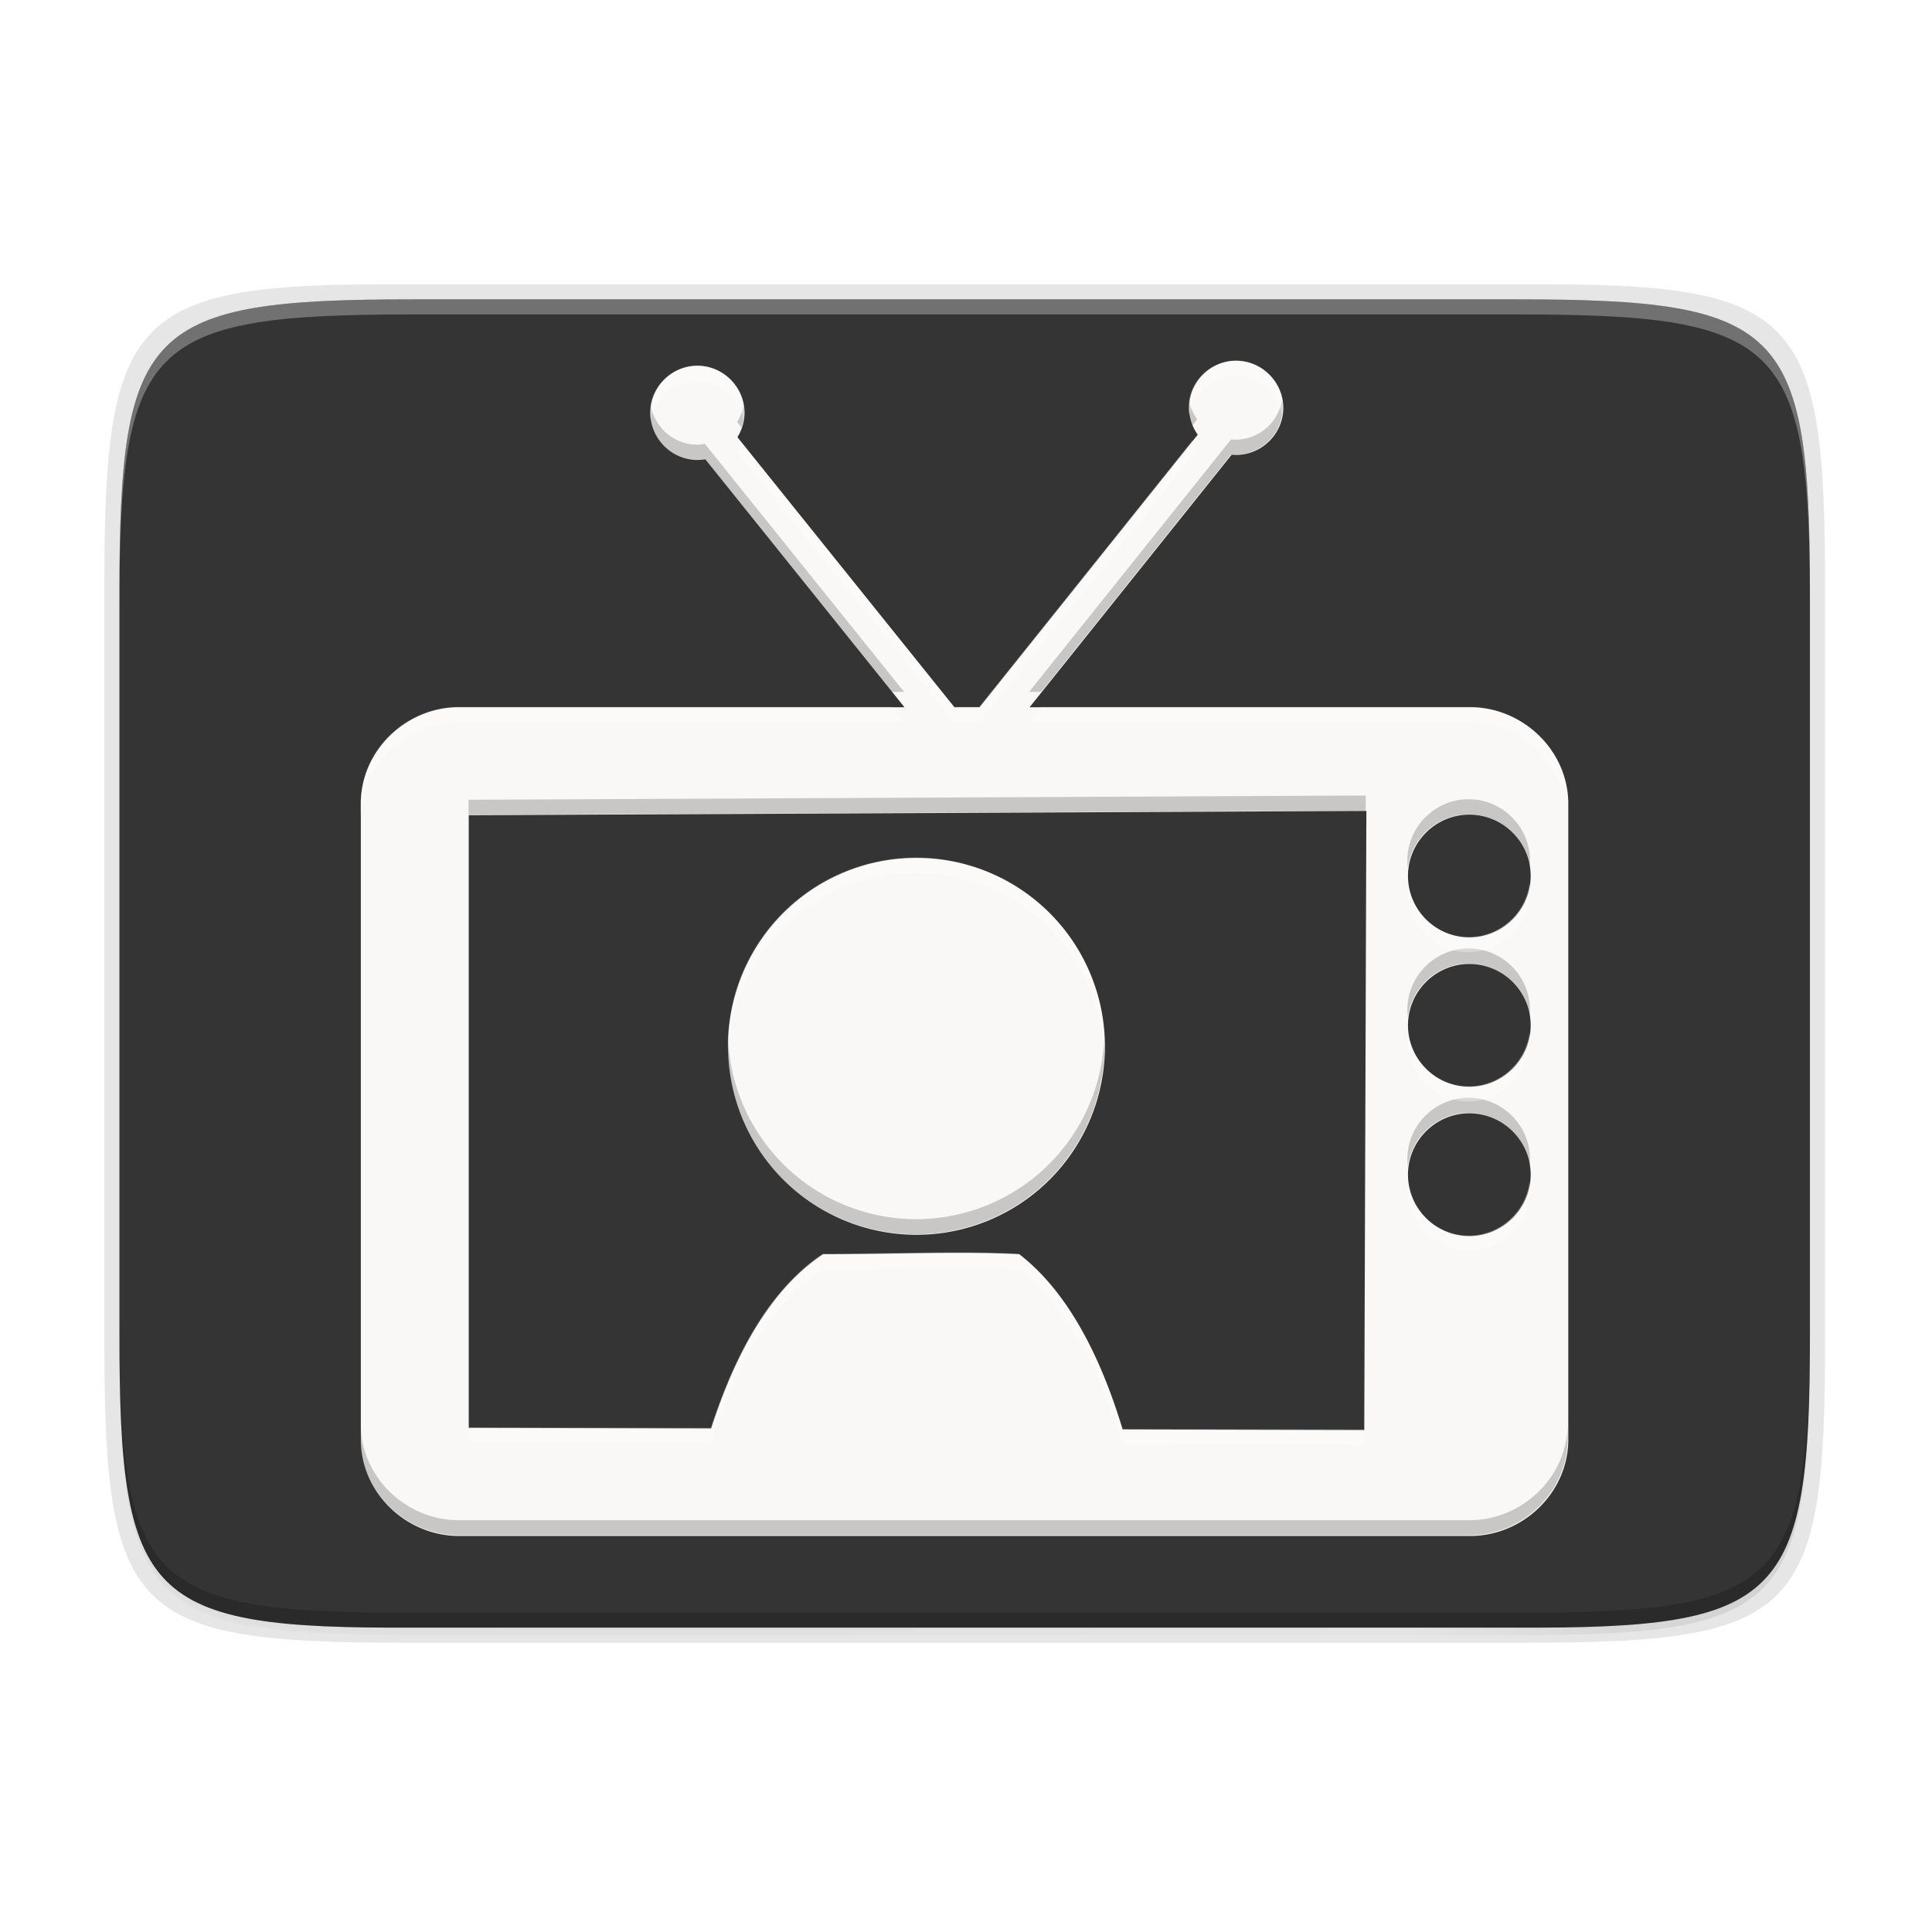 <?xml version="1.0" encoding="UTF-8" standalone="no"?>
<svg
   xmlns:dc="http://purl.org/dc/elements/1.1/"
   xmlns:cc="http://creativecommons.org/ns#"
   xmlns:rdf="http://www.w3.org/1999/02/22-rdf-syntax-ns#"
   xmlns:svg="http://www.w3.org/2000/svg"
   xmlns="http://www.w3.org/2000/svg"
   xmlns:xlink="http://www.w3.org/1999/xlink"
   xmlns:sodipodi="http://sodipodi.sourceforge.net/DTD/sodipodi-0.dtd"
   xmlns:inkscape="http://www.inkscape.org/namespaces/inkscape"
   style="enable-background:new"
   width="256"
   height="256"
   version="1.0"
   viewBox="0 0 256 256"
   id="svg73"
   sodipodi:docname="sopcast-player.svg"
   inkscape:version="0.92.3 (2405546, 2018-03-11)">
  <sodipodi:namedview
     pagecolor="#ffffff"
     bordercolor="#666666"
     borderopacity="1"
     objecttolerance="10"
     gridtolerance="10"
     guidetolerance="10"
     inkscape:pageopacity="0"
     inkscape:pageshadow="2"
     inkscape:window-width="1920"
     inkscape:window-height="1009"
     id="namedview75"
     showgrid="false"
     inkscape:zoom="4.2894873"
     inkscape:cx="85.315855"
     inkscape:cy="126.80283"
     inkscape:window-x="0"
     inkscape:window-y="34"
     inkscape:window-maximized="1"
     inkscape:current-layer="g55" />
  <title
     id="title4162">
  Adwaita Icon Template
 </title>
  <defs
     id="defs25">
    <linearGradient
       id="linearGradient965"
       x1="48"
       x2="464"
       y1="44"
       y2="44"
       gradientUnits="userSpaceOnUse">
      <stop
         id="stop989"
         offset="0"
         style="stop-color:#77767b" />
      <stop
         id="stop991"
         offset=".05"
         style="stop-color:#c0bfbc" />
      <stop
         id="stop993"
         offset=".1"
         style="stop-color:#9a9996" />
      <stop
         id="stop995"
         offset=".9"
         style="stop-color:#9a9996" />
      <stop
         id="stop997"
         offset=".95"
         style="stop-color:#c0bfbc" />
      <stop
         id="stop999"
         offset="1"
         style="stop-color:#77767b" />
    </linearGradient>
    <radialGradient
       id="radialGradient1030"
       cx="64"
       cy="194.19"
       r="44"
       gradientTransform="matrix(-4.727,7.9359e-7,-3.0301e-7,-1.636,238.55,49.766)"
       gradientUnits="userSpaceOnUse">
      <stop
         id="stop1016"
         offset="0"
         style="stop-color:#fff" />
      <stop
         id="stop1018"
         offset="1"
         style="stop-color:#fff;stop-opacity:.094" />
    </radialGradient>
    <linearGradient
       id="linearGradient1950"
       x1="70.347"
       x2="70.347"
       y1="245.4"
       y2="269.14"
       gradientUnits="userSpaceOnUse">
      <stop
         id="stop1944"
         offset="0"
         style="stop-color:#2d2839" />
      <stop
         id="stop1946"
         offset="1"
         style="stop-color:#282433" />
    </linearGradient>
    <linearGradient
       id="linearGradient4358"
       x1="88"
       x2="488"
       y1="88"
       y2="488"
       gradientTransform="rotate(-90,287.995,298)"
       gradientUnits="userSpaceOnUse"
       xlink:href="#linearGradient4360" />
    <linearGradient
       id="linearGradient4360">
      <stop
         id="stop4362"
         offset="0"
         style="stop-color:#000000;stop-opacity:0.588" />
      <stop
         style="stop-color:#000000;stop-opacity:0"
         id="stop4364"
         offset=".88" />
      <stop
         id="stop4366"
         offset="1"
         style="stop-color:#000000" />
    </linearGradient>
    <filter
       style="color-interpolation-filters:sRGB"
       id="filter4380"
       width="1.106"
       height="1.088"
       x="-.05"
       y="-.04">
      <feGaussianBlur
         id="feGaussianBlur4382"
         stdDeviation="8.48" />
    </filter>
    <filter
       style="color-interpolation-filters:sRGB"
       id="filter4346"
       width="1.026"
       height="1.022"
       x="-.01"
       y="-.01">
      <feGaussianBlur
         id="feGaussianBlur4348"
         stdDeviation="2.12" />
    </filter>
  </defs>
  <path
     style="opacity:0.1;filter:url(#filter4346)"
     d="M 189.843,74 C 119.25,74 111.654,81.251 112,151.987 V 298 444.013 C 111.654,514.749 119.25,522 189.843,522 H 386.157 C 456.75,522 462.163,514.726 464,444.013 V 298 151.987 C 464,81.25 456.75,74 386.157,74 Z"
     transform="matrix(0,0.5,-0.5,0,276.825,-15.328)"
     id="path27" />
  <path
     d="M 189.843,74 C 119.25,74 111.654,81.251 112,151.987 V 298 444.013 C 111.654,514.749 119.25,522 189.843,522 H 386.157 C 456.75,522 464,514.75 464,444.013 V 298 151.987 C 464,81.25 456.75,74 386.157,74 Z"
     transform="matrix(0,0.5,-0.5,0,276.825,-15.328)"
     style="opacity:0.3;fill:url(#linearGradient4358);filter:url(#filter4380)"
     id="path29" />
  <path
     style="opacity:0.1"
     d="m 241.83,77.478 c 0,-36.099 -3.69,-39.983 -39.69,-39.806 H 127.83 53.52 c -36,-0.177 -39.69,3.707 -39.69,39.806 V 177.866 c 0,36.099 3.69,39.806 39.69,39.806 h 74.31 74.31 c 36,0 39.69,-3.707 39.69,-39.806 z"
     id="path31" />
  <path
     style="fill:#343434"
     d="m 239.825,176.745 c 0,35.297 -3.625,39.095 -38.994,38.922 H 127.825 54.819 c -35.368,0.173 -38.994,-3.625 -38.994,-38.922 V 78.588 c 0,-35.297 3.625,-38.922 38.994,-38.922 h 73.006 73.006 c 35.369,0 38.994,3.625 38.994,38.922 z"
     id="path33" />
  <path
     style="opacity:0.3;fill:#ffffff"
     d="m 54.818,39.667 c -35.369,0 -38.992,3.623 -38.992,38.92 v 98.158 c 0,0.088 0.002,0.162 0.002,0.25 V 80.585 c -4.7e-5,-35.297 3.626,-38.922 38.994,-38.922 h 73.006 73.006 c 35.28,0 38.974,3.621 38.992,38.672 v -1.748 c 0,-35.297 -3.626,-38.92 -38.994,-38.92 h -73.006 z"
     id="path35" />
  <path
     style="opacity:0.2"
     d="m 15.826,174.745 v 2 c 0,35.297 3.624,39.095 38.992,38.922 h 73.008 73.006 c 35.368,0.173 38.994,-3.625 38.994,-38.922 v -2 c 0,35.297 -3.626,39.095 -38.994,38.922 H 127.826 54.818 C 19.45,213.84 15.826,210.042 15.826,174.745 Z"
     id="path37" />
  <g
     style="enable-background:new"
     id="layer1"
     transform="translate(-164.251,-138.582)">
    <g
       id="layer9">
      <g
         style="enable-background:new"
         transform="translate(162.995,34.621)"
         id="g69">
        <g
           style="enable-background:new"
           transform="matrix(3.998,0,0,3.998,-264.108,42.668)"
           id="g67">
          <g
             transform="translate(3.2285214e-6,1.876)"
             id="g55">
            <path
               style="fill:#faf8f6;fill-rule:evenodd;stroke:none;stroke-width:1.776;stroke-linecap:round;stroke-linejoin:round;stroke-miterlimit:4;stroke-dasharray:none;fill-opacity:1"
               d="m 107.344,25.411 c -0.854,0 -1.56,0.706 -1.56,1.561 0,0.33 0.107,0.637 0.286,0.89 l -7.229,9.033 h -0.835 l -7.191,-8.95 c 0.146,-0.237 0.235,-0.512 0.235,-0.808 0,-0.854 -0.706,-1.56 -1.561,-1.56 -0.854,0 -1.561,0.706 -1.561,1.56 0,0.854 0.706,1.561 1.561,1.561 0.088,0 0.174,-0.009 0.259,-0.024 l 6.603,8.221 H 81.582 c -1.737,0 -3.249,1.425 -3.249,3.201 v 21.066 c 0,1.776 1.512,3.199 3.249,3.199 h 33.521 c 1.737,0 3.249,-1.423 3.249,-3.199 V 40.096 c 0,-1.776 -1.513,-3.201 -3.249,-3.201 h -14.605 l 6.696,-8.37 c 0.05,0.005 0.1,0.007 0.151,0.007 0.854,0 1.561,-0.706 1.561,-1.56 0,-0.854 -0.706,-1.561 -1.561,-1.561 z m 4.316,14.92 -0.07,20.522 -8.007,-0.019 c -0.71,-2.355 -1.786,-4.541 -3.427,-5.809 -0.467,-0.025 -0.965,-0.038 -1.484,-0.043 -1.558,-0.014 -3.309,0.043 -5.016,0.043 -1.778,1.177 -2.939,3.379 -3.711,5.775 l -8.035,-0.019 V 40.474 Z m 3.411,0.123 c 1.118,0 2.034,0.916 2.034,2.034 0,1.118 -0.916,2.035 -2.034,2.035 -1.118,0 -2.032,-0.917 -2.032,-2.035 0,-1.118 0.914,-2.034 2.032,-2.034 z m -18.322,1.435 a 6.245,6.245 0 0 0 -6.245,6.245 6.245,6.245 0 0 0 6.245,6.245 6.245,6.245 0 0 0 6.245,-6.245 6.245,6.245 0 0 0 -6.245,-6.245 z m 18.322,3.514 c 1.118,0 2.034,0.916 2.034,2.034 0,1.118 -0.916,2.036 -2.034,2.036 -1.118,0 -2.032,-0.917 -2.032,-2.036 0,-1.118 0.914,-2.034 2.032,-2.034 z m 0,4.95 c 1.118,0 2.034,0.916 2.034,2.034 0,1.118 -0.916,2.036 -2.034,2.036 -1.118,0 -2.032,-0.917 -2.032,-2.036 0,-1.118 0.914,-2.034 2.032,-2.034 z"
               id="path43"
               inkscape:connector-curvature="0" />
            <g
               style="fill:#343434;stroke:#343434"
               transform="matrix(0.663,0,0,0.663,79.393,22.073)"
               id="g53" />
            <rect
               style="opacity:1;fill:none;fill-opacity:1;stroke:none;stroke-width:1.745;stroke-linecap:round;stroke-linejoin:bevel;stroke-miterlimit:4;stroke-dasharray:none;stroke-dashoffset:0;stroke-opacity:1"
               id="rect913"
               width="24.444"
               height="16.785"
               x="85.861"
               y="38.176"
               rx="1.326"
               ry="1.326" />
            <path
               style="fill:#080808;fill-rule:evenodd;stroke:none;stroke-width:7.099;stroke-linecap:round;stroke-linejoin:round;stroke-miterlimit:4;stroke-dasharray:none;fill-opacity:1;opacity:0.2"
               d="M 169.967 53.045 C 169.48 55.994 166.892 58.283 163.816 58.283 C 163.612 58.283 163.411 58.274 163.211 58.254 L 136.439 91.719 L 138.039 91.719 L 163.211 60.254 C 163.411 60.274 163.612 60.283 163.816 60.283 C 167.232 60.283 170.055 57.461 170.055 54.045 C 170.055 53.704 170.021 53.372 169.967 53.045 z M 157.666 53.057 C 157.613 53.38 157.578 53.708 157.578 54.045 C 157.578 54.884 157.768 55.678 158.078 56.41 L 158.723 55.605 C 158.194 54.856 157.824 53.99 157.666 53.057 z M 98.578 53.697 C 98.44 54.503 98.147 55.261 97.73 55.938 L 98.32 56.672 C 98.537 56.052 98.67 55.396 98.67 54.707 C 98.67 54.363 98.633 54.027 98.578 53.697 z M 86.279 53.707 C 86.225 54.034 86.191 54.366 86.191 54.707 C 86.191 58.123 89.014 60.945 92.43 60.945 C 92.782 60.945 93.128 60.909 93.465 60.852 L 118.258 91.719 L 119.863 91.719 L 93.465 58.852 C 93.128 58.909 92.782 58.945 92.43 58.945 C 89.355 58.945 86.767 56.656 86.279 53.707 z M 181.07 105.459 L 62.123 106.027 L 62.123 108.027 L 181.062 107.459 L 181.07 105.459 z M 194.709 105.953 C 190.24 105.953 186.584 109.613 186.584 114.084 C 186.584 114.424 186.611 114.757 186.652 115.086 C 187.149 111.083 190.578 107.953 194.709 107.953 C 198.84 107.953 202.273 111.083 202.771 115.086 C 202.813 114.757 202.84 114.424 202.84 114.084 C 202.84 109.613 199.178 105.953 194.709 105.953 z M 194.709 125.74 C 190.24 125.74 186.584 129.402 186.584 133.873 C 186.584 134.212 186.612 134.544 186.652 134.873 C 187.15 130.87 190.579 127.74 194.709 127.74 C 198.839 127.74 202.273 130.87 202.771 134.873 C 202.812 134.544 202.84 134.212 202.84 133.873 C 202.84 129.402 199.178 125.74 194.709 125.74 z M 96.529 137.494 A 24.968 24.968 0 0 0 96.488 138.658 A 24.968 24.968 0 0 0 121.455 163.627 A 24.968 24.968 0 0 0 146.424 138.658 A 24.968 24.968 0 0 0 146.383 137.832 A 24.968 24.968 0 0 1 121.455 161.627 A 24.968 24.968 0 0 1 96.529 137.494 z M 194.709 145.531 C 190.24 145.531 186.584 149.192 186.584 153.662 C 186.584 154.001 186.612 154.334 186.652 154.662 C 187.15 150.659 190.579 147.531 194.709 147.531 C 198.839 147.531 202.273 150.659 202.771 154.662 C 202.812 154.333 202.84 154.001 202.84 153.662 C 202.84 149.192 199.178 145.531 194.709 145.531 z M 47.826 188.744 L 47.826 190.744 C 47.826 197.846 53.872 203.533 60.814 203.533 L 194.834 203.533 C 201.777 203.533 207.826 197.846 207.826 190.744 L 207.826 188.744 C 207.826 195.846 201.777 201.533 194.834 201.533 L 60.814 201.533 C 53.872 201.533 47.826 195.846 47.826 188.744 z "
               transform="matrix(0.25,0,0,0.25,66.372,13.455)"
               id="path849" />
            <path
               style="fill:#ffffff;fill-opacity:1;fill-rule:evenodd;stroke:none;stroke-width:7.099;stroke-linecap:round;stroke-linejoin:round;stroke-miterlimit:4;stroke-dasharray:none;opacity:0.3"
               d="M 163.816 47.807 C 160.401 47.807 157.578 50.629 157.578 54.045 C 157.578 54.39 157.61 54.727 157.666 55.057 C 158.148 52.103 160.737 49.807 163.816 49.807 C 166.891 49.807 169.479 52.096 169.967 55.045 C 170.021 54.718 170.055 54.385 170.055 54.045 C 170.055 50.629 167.232 47.807 163.816 47.807 z M 92.43 48.471 C 89.014 48.471 86.191 51.291 86.191 54.707 C 86.191 55.048 86.225 55.38 86.279 55.707 C 86.767 52.759 89.355 50.471 92.43 50.471 C 95.501 50.471 98.087 52.754 98.578 55.697 C 98.633 55.374 98.67 55.045 98.67 54.707 C 98.67 51.291 95.845 48.471 92.43 48.471 z M 158.078 58.41 L 129.818 93.719 L 126.482 93.719 L 98.32 58.672 C 98.165 59.115 97.974 59.542 97.73 59.938 L 126.482 95.719 L 129.818 95.719 L 158.723 59.605 C 158.462 59.236 158.256 58.83 158.078 58.41 z M 60.814 93.719 C 53.872 93.719 47.826 99.416 47.826 106.518 L 47.826 108.518 C 47.826 101.416 53.872 95.719 60.814 95.719 L 119.863 95.719 L 118.258 93.719 L 60.814 93.719 z M 138.039 93.719 L 136.439 95.719 L 194.834 95.719 C 201.777 95.719 207.826 101.416 207.826 108.518 L 207.826 106.518 C 207.826 99.416 201.777 93.719 194.834 93.719 L 138.039 93.719 z M 181.062 109.459 L 180.789 189.51 L 148.775 189.434 C 145.936 180.02 141.636 171.278 135.074 166.211 C 133.205 166.11 131.217 166.058 129.141 166.039 C 122.913 165.982 115.912 166.211 109.086 166.211 C 101.977 170.918 97.335 179.721 94.246 189.301 L 62.123 189.225 L 62.123 191.225 L 94.246 191.301 C 97.335 181.721 101.977 172.918 109.086 168.211 C 115.912 168.211 122.913 167.982 129.141 168.039 C 131.217 168.058 133.205 168.11 135.074 168.211 C 141.636 173.278 145.936 182.02 148.775 191.434 L 180.789 191.51 L 181.07 109.459 L 181.062 109.459 z M 121.455 113.689 A 24.968 24.968 0 0 0 96.488 138.658 A 24.968 24.968 0 0 0 96.529 139.494 A 24.968 24.968 0 0 1 121.455 115.689 A 24.968 24.968 0 0 1 146.383 139.832 A 24.968 24.968 0 0 0 146.424 138.658 A 24.968 24.968 0 0 0 121.455 113.689 z M 186.652 117.086 C 186.612 117.414 186.584 117.745 186.584 118.084 C 186.584 122.555 190.24 126.221 194.709 126.221 C 199.178 126.221 202.84 122.555 202.84 118.084 C 202.84 117.745 202.812 117.414 202.771 117.086 C 202.273 121.089 198.839 124.221 194.709 124.221 C 190.579 124.221 187.15 121.089 186.652 117.086 z M 186.652 136.873 C 186.612 137.202 186.584 137.534 186.584 137.873 C 186.584 142.344 190.24 146.012 194.709 146.012 C 199.178 146.012 202.84 142.344 202.84 137.873 C 202.84 137.534 202.812 137.202 202.771 136.873 C 202.273 140.877 198.839 144.012 194.709 144.012 C 190.579 144.012 187.15 140.877 186.652 136.873 z M 186.652 156.662 C 186.612 156.991 186.584 157.323 186.584 157.662 C 186.584 162.133 190.24 165.801 194.709 165.801 C 199.178 165.801 202.84 162.133 202.84 157.662 C 202.84 157.323 202.812 156.991 202.771 156.662 C 202.273 160.666 198.839 163.801 194.709 163.801 C 190.579 163.801 187.15 160.666 186.652 156.662 z "
               transform="matrix(0.25,0,0,0.25,66.372,13.455)"
               id="path854" />
          </g>
          <g
             transform="translate(0.644)"
             id="g65" />
        </g>
      </g>
    </g>
  </g>
</svg>
